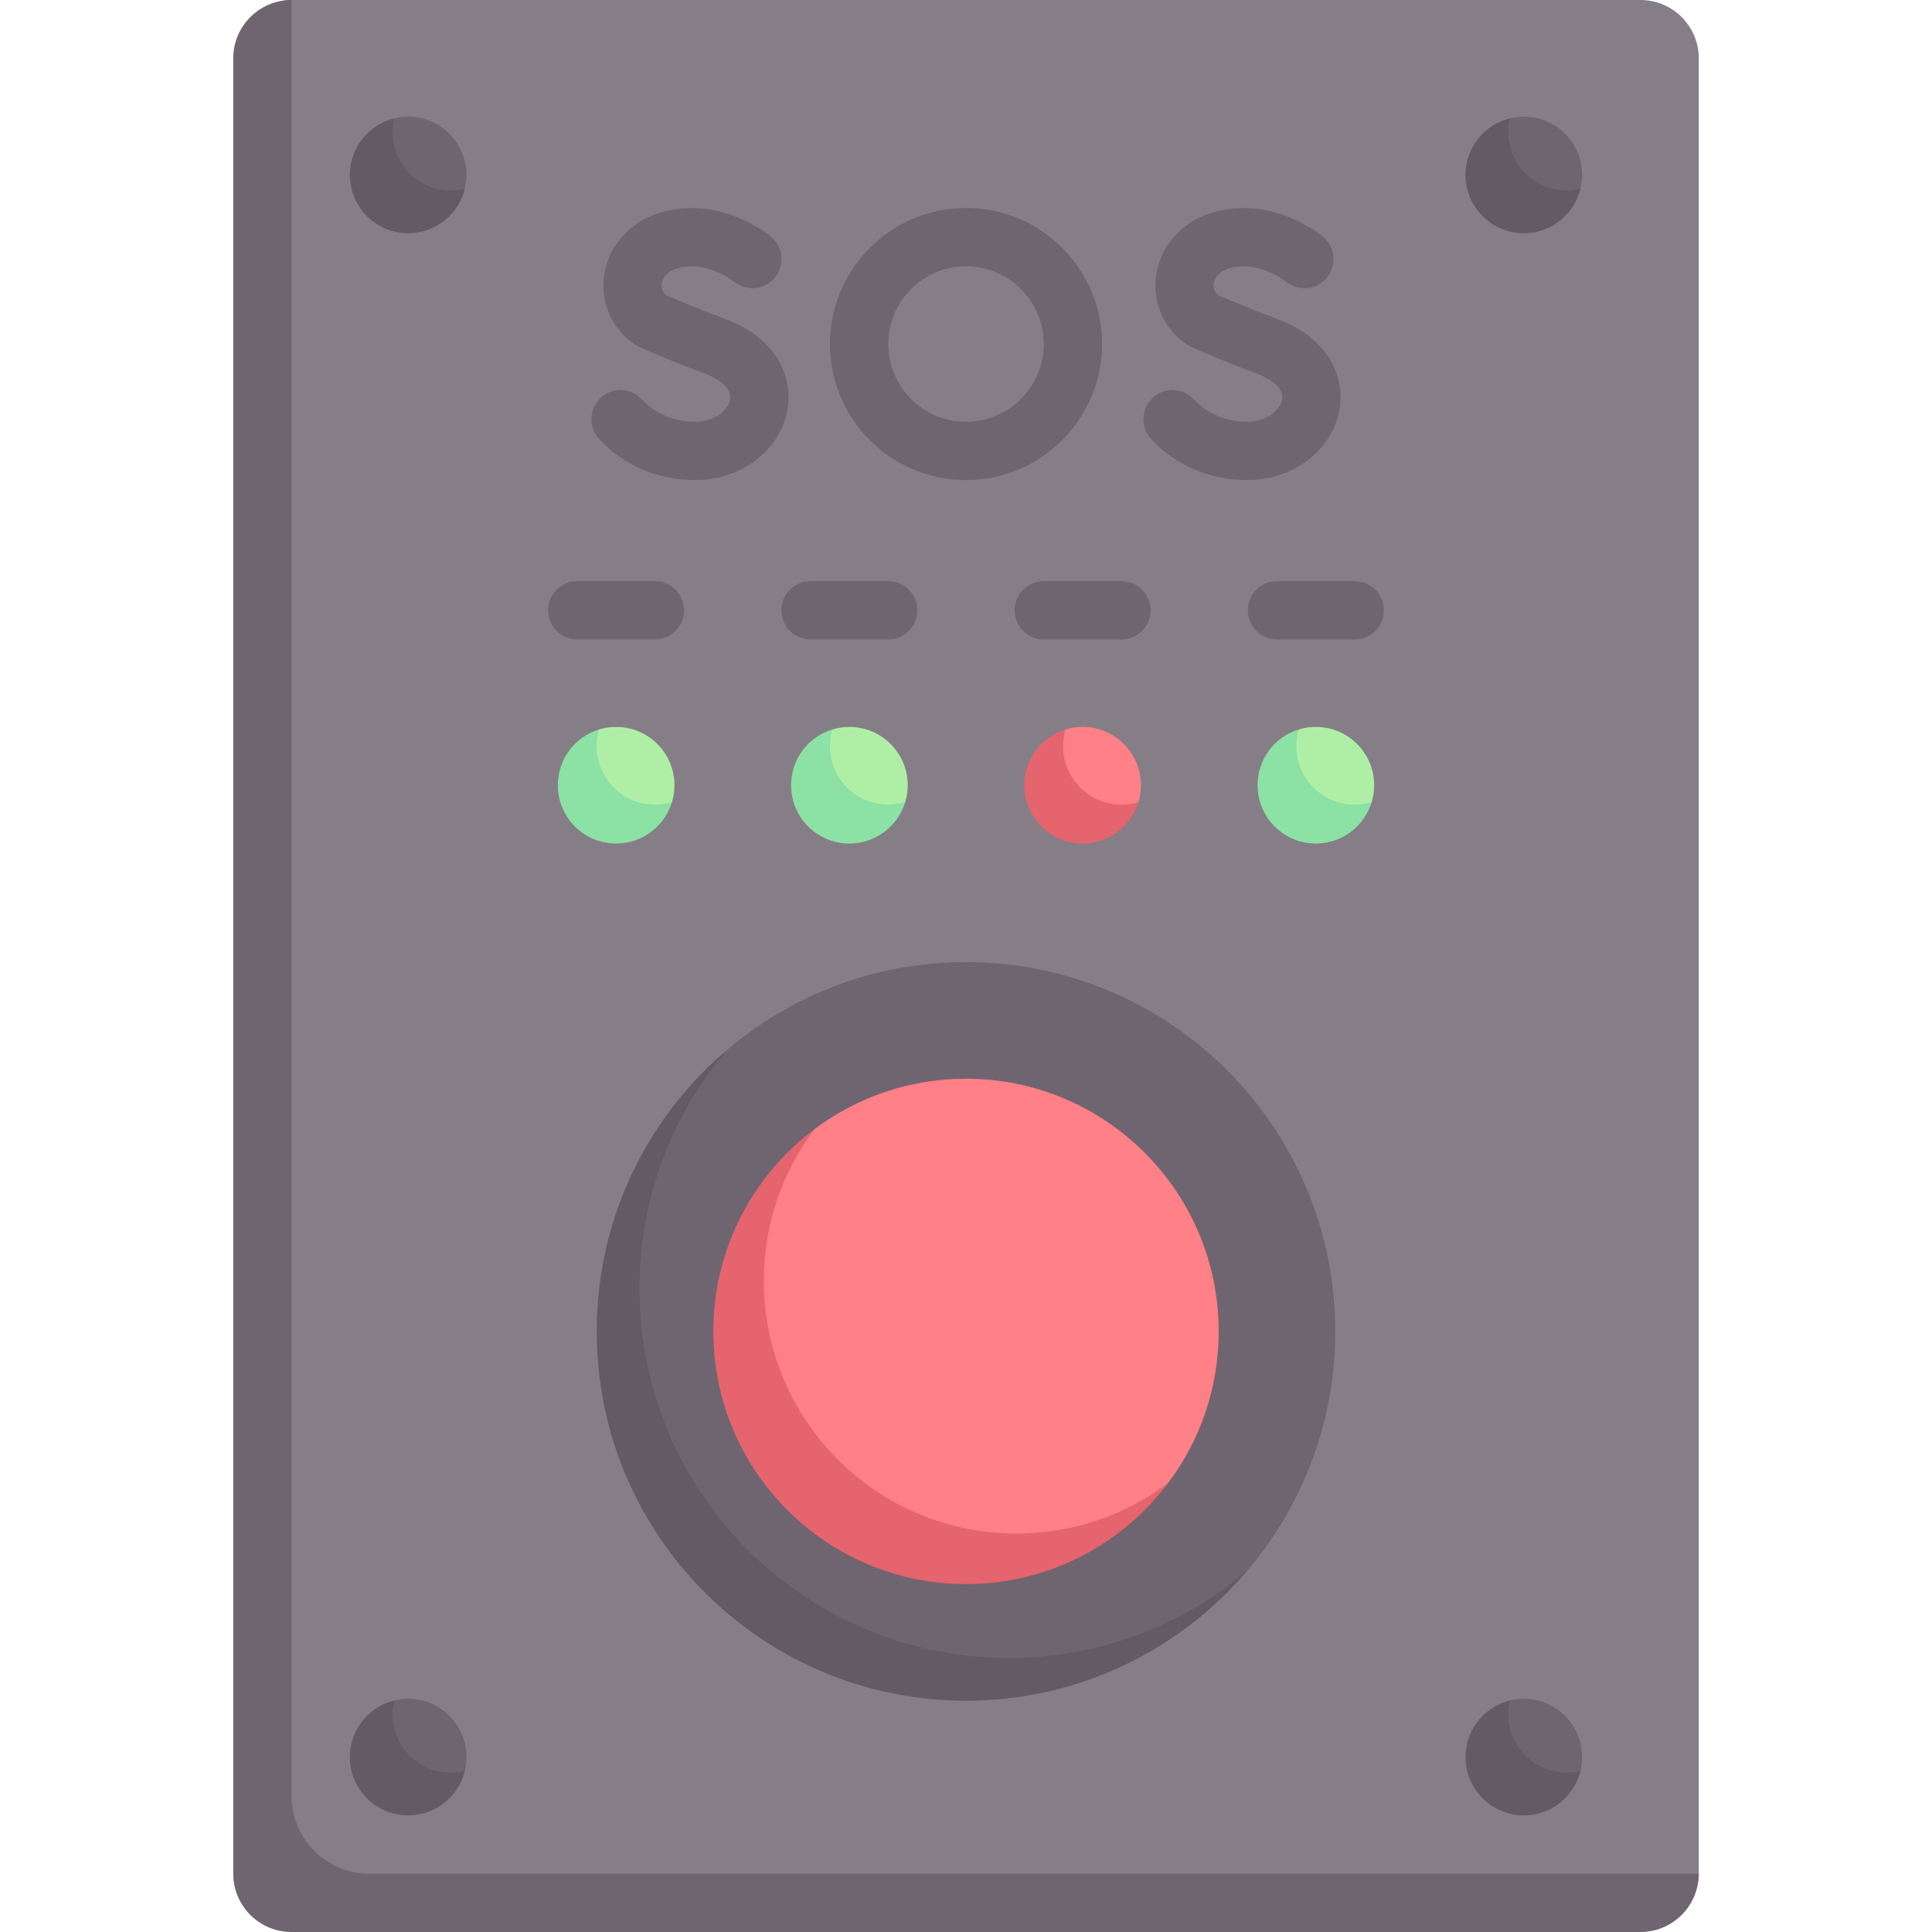 <svg id="Capa_1" enable-background="new 0 0 497 497" height="512" viewBox="0 0 497 497" width="512" xmlns="http://www.w3.org/2000/svg"><g><g><path d="m420 495h-343c-8.284 0-15-6.716-15-15v-463c0-8.284 4.716-17 13-17h347c8.284 0 15 6.716 15 15v467c0 8.284-8.716 13-17 13z" fill="#857e87"/><path d="m75 0c-8.284 0-15 6.716-15 15v467c0 8.284 6.716 15 15 15h347c8.284 0 15-6.716 15-15h-342c-11.046 0-20-8.954-20-20z" fill="#6f6571"/></g><g><path d="m343.5 342.5c0-52.467-42.533-95-95-95-23.433 0-44.883 8.487-61.448 22.551 0 0-31.552 28.683-31.552 72.449 0 52.467 40.533 93 93 93 44.66 0 72.449-31.552 72.449-31.552 14.064-16.565 22.551-38.015 22.551-61.448z" fill="#6f6571"/><path d="m259.5 426.5c-52.467 0-95-42.533-95-95 0-23.433 8.487-44.883 22.552-61.449-20.525 17.426-33.552 43.415-33.552 72.449 0 52.467 42.533 95 95 95 29.034 0 55.023-13.027 72.449-33.552-16.566 14.065-38.016 22.552-61.449 22.552z" fill="#635a63"/></g><g><path d="m313.5 342.5c0-35.898-29.102-65-65-65-14.634 0-28.137 4.837-39.001 12.998 0 0-23.999 25.172-23.999 52.002 0 35.898 27.101 63 63 63 29.851 0 52.002-23.999 52.002-23.999 8.161-10.864 12.998-24.367 12.998-39.001z" fill="#ff8086"/><path d="m261.5 394.5c-35.898 0-65-29.102-65-65 0-14.634 4.838-28.138 12.999-39.002-15.787 11.859-25.999 30.737-25.999 52.002 0 35.898 29.102 65 65 65 21.265 0 40.143-10.212 52.002-25.999-10.864 8.161-24.368 12.999-39.002 12.999z" fill="#e5646e"/></g><g><path d="m120 45c0-8.284-6.716-15-15-15-1.227 0-2.418.156-3.56.434 0 0-9.44 4.385-9.44 14.566 0 8.284 4.716 13 13 13 11.606 0 14.566-9.44 14.566-9.44.278-1.142.434-2.333.434-3.56z" fill="#6f6571"/><path d="m116 49c-8.284 0-15-6.716-15-15 0-1.228.162-2.424.44-3.566-6.564 1.6-11.44 7.51-11.44 14.566 0 8.284 6.716 15 15 15 7.056 0 12.966-4.876 14.566-11.44-1.142.278-2.338.44-3.566.44z" fill="#635a63"/></g><g><path d="m407 45c0-8.284-6.716-15-15-15-1.227 0-2.418.156-3.56.434 0 0-9.44 4.385-9.44 14.566 0 8.284 4.716 13 13 13 11.606 0 14.566-9.44 14.566-9.44.278-1.142.434-2.333.434-3.56z" fill="#6f6571"/><path d="m403 49c-8.284 0-15-6.716-15-15 0-1.228.162-2.424.44-3.566-6.564 1.6-11.44 7.51-11.44 14.566 0 8.284 6.716 15 15 15 7.056 0 12.966-4.876 14.566-11.44-1.142.278-2.338.44-3.566.44z" fill="#635a63"/></g><g><path d="m120 452c0-8.284-6.716-15-15-15-1.227 0-2.418.156-3.56.434 0 0-9.44 4.385-9.44 14.566 0 8.284 4.716 13 13 13 11.606 0 14.566-9.44 14.566-9.44.278-1.142.434-2.333.434-3.56z" fill="#6f6571"/><path d="m116 456c-8.284 0-15-6.716-15-15 0-1.228.162-2.424.44-3.566-6.564 1.6-11.44 7.51-11.44 14.566 0 8.284 6.716 15 15 15 7.056 0 12.966-4.876 14.566-11.44-1.142.278-2.338.44-3.566.44z" fill="#635a63"/></g><g><path d="m407 452c0-8.284-6.716-15-15-15-1.227 0-2.418.156-3.56.434 0 0-9.44 4.385-9.44 14.566 0 8.284 4.716 13 13 13 11.606 0 14.566-9.44 14.566-9.44.278-1.142.434-2.333.434-3.56z" fill="#6f6571"/><path d="m403 456c-8.284 0-15-6.716-15-15 0-1.228.162-2.424.44-3.566-6.564 1.6-11.44 7.51-11.44 14.566 0 8.284 6.716 15 15 15 7.056 0 12.966-4.876 14.566-11.44-1.142.278-2.338.44-3.566.44z" fill="#635a63"/></g><g><g><path d="m173.5 202c0 1.514-.227 2.976-.644 4.354 0 0-4.611 9.646-14.356 9.646-8.284 0-14-5.716-14-14 0-9.202 9.593-14.339 9.593-14.339 1.409-.438 2.854-.661 4.407-.661 8.284 0 15 6.716 15 15z" fill="#afefa5"/><path d="m168.5 207c-8.284 0-15-6.716-15-15 0-1.515.176-2.961.593-4.339-6.16 1.866-10.593 7.57-10.593 14.339 0 8.284 6.716 15 15 15 6.77 0 12.489-4.486 14.356-10.646-1.379.417-2.841.646-4.356.646z" fill="#8ce1a4"/></g><g><path d="m233.5 202c0 1.514-.227 2.976-.644 4.354 0 0-4.611 9.646-14.356 9.646-8.284 0-14-5.716-14-14 0-9.202 9.593-14.339 9.593-14.339 1.409-.438 2.854-.661 4.407-.661 8.284 0 15 6.716 15 15z" fill="#afefa5"/><path d="m228.5 207c-8.284 0-15-6.716-15-15 0-1.515.176-2.961.593-4.339-6.16 1.866-10.593 7.57-10.593 14.339 0 8.284 6.716 15 15 15 6.77 0 12.489-4.486 14.356-10.646-1.379.417-2.841.646-4.356.646z" fill="#8ce1a4"/></g><g><path d="m293.5 202c0 1.514-.227 2.976-.644 4.354 0 0-4.611 9.646-14.356 9.646-8.284 0-14-5.716-14-14 0-9.202 9.593-14.339 9.593-14.339 1.409-.438 2.854-.661 4.407-.661 8.284 0 15 6.716 15 15z" fill="#ff8086"/><path d="m288.5 207c-8.284 0-15-6.716-15-15 0-1.515.176-2.961.593-4.339-6.16 1.866-10.593 7.57-10.593 14.339 0 8.284 6.716 15 15 15 6.77 0 12.49-4.486 14.356-10.646-1.379.417-2.841.646-4.356.646z" fill="#e5646e"/></g><g><path d="m353.5 202c0 1.514-.227 2.976-.644 4.354 0 0-4.611 9.646-14.356 9.646-8.284 0-14-5.716-14-14 0-9.202 9.593-14.339 9.593-14.339 1.409-.438 2.854-.661 4.407-.661 8.284 0 15 6.716 15 15z" fill="#afefa5"/><path d="m348.5 207c-8.284 0-15-6.716-15-15 0-1.515.176-2.961.593-4.339-6.16 1.866-10.593 7.57-10.593 14.339 0 8.284 6.716 15 15 15 6.77 0 12.49-4.486 14.356-10.646-1.379.417-2.841.646-4.356.646z" fill="#8ce1a4"/></g></g><g fill="#6f6571"><g><path d="m168.5 164.5h-20c-4.143 0-7.5-3.358-7.5-7.5s3.357-7.5 7.5-7.5h20c4.143 0 7.5 3.358 7.5 7.5s-3.357 7.5-7.5 7.5z"/><path d="m228.5 164.5h-20c-4.143 0-7.5-3.358-7.5-7.5s3.357-7.5 7.5-7.5h20c4.143 0 7.5 3.358 7.5 7.5s-3.357 7.5-7.5 7.5z"/><path d="m288.5 164.5h-20c-4.143 0-7.5-3.358-7.5-7.5s3.357-7.5 7.5-7.5h20c4.143 0 7.5 3.358 7.5 7.5s-3.357 7.5-7.5 7.5z"/><path d="m348.5 164.5h-20c-4.143 0-7.5-3.358-7.5-7.5s3.357-7.5 7.5-7.5h20c4.143 0 7.5 3.358 7.5 7.5s-3.357 7.5-7.5 7.5z"/></g><path d="m178.809 123.5c-9.598 0-18.609-3.87-24.725-10.616-2.781-3.069-2.548-7.812.521-10.594 3.07-2.781 7.812-2.549 10.595.521 3.229 3.562 8.316 5.689 13.609 5.689 4.987 0 8.488-2.917 8.992-5.738.665-3.725-5.046-6.14-6.812-6.792-8.549-3.154-16.141-6.533-16.46-6.676-.361-.161-.709-.35-1.04-.566-6.006-3.915-9.101-10.78-8.076-17.917 1.09-7.59 6.63-13.77 14.458-16.128 15.342-4.623 27.966 5.785 28.496 6.23 3.17 2.665 3.58 7.396.915 10.567-2.653 3.157-7.353 3.577-10.524.951-.215-.173-7.151-5.616-14.561-3.386-3.186.96-3.813 3.045-3.937 3.897-.082.578-.126 1.949 1.061 2.954 2.015.881 8.211 3.549 14.859 6.001 14.238 5.252 17.802 15.584 16.388 23.501-1.874 10.489-11.866 18.102-23.759 18.102z"/><path d="m320.809 123.5c-9.598 0-18.609-3.87-24.725-10.616-2.781-3.069-2.548-7.812.521-10.594 3.07-2.781 7.812-2.549 10.595.521 3.229 3.562 8.316 5.689 13.609 5.689 4.987 0 8.488-2.917 8.992-5.738.665-3.725-5.046-6.14-6.812-6.792-8.549-3.154-16.141-6.533-16.46-6.676-.361-.161-.709-.35-1.04-.566-6.006-3.915-9.101-10.78-8.076-17.917 1.09-7.59 6.63-13.77 14.458-16.128 15.342-4.623 27.966 5.785 28.496 6.23 3.17 2.665 3.58 7.396.915 10.567-2.653 3.157-7.353 3.577-10.524.951-.216-.173-7.152-5.616-14.561-3.386-3.186.96-3.813 3.045-3.937 3.897-.082.578-.126 1.949 1.061 2.954 2.015.881 8.211 3.549 14.859 6.001 14.238 5.252 17.802 15.584 16.388 23.501-1.874 10.489-11.866 18.102-23.759 18.102z"/><path d="m248.5 123.5c-19.299 0-35-15.701-35-35s15.701-35 35-35 35 15.701 35 35-15.701 35-35 35zm0-55c-11.028 0-20 8.972-20 20s8.972 20 20 20 20-8.972 20-20-8.972-20-20-20z"/></g></g></svg>